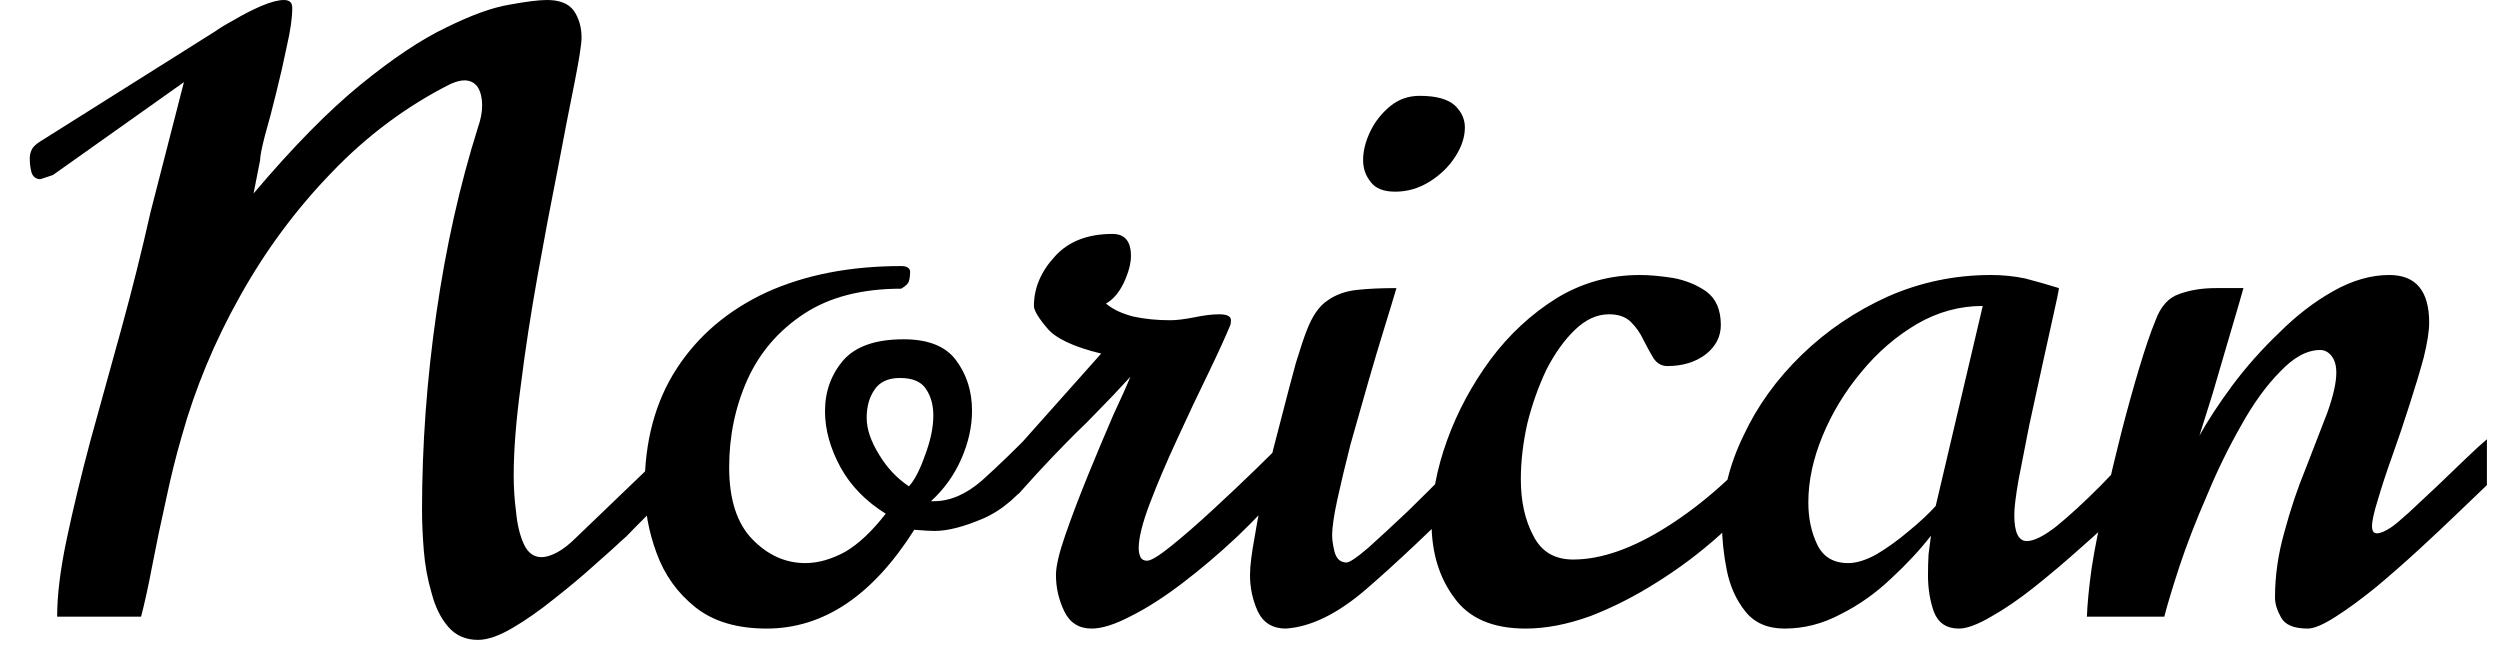 <svg width="42" height="11" viewBox="0 0 42 11" fill="none" xmlns="http://www.w3.org/2000/svg">
<path d="M8.03 10.75C7.823 10.75 7.657 10.677 7.53 10.53C7.403 10.383 7.31 10.193 7.25 9.96C7.183 9.733 7.14 9.497 7.12 9.25C7.1 9.003 7.09 8.777 7.09 8.57C7.09 7.483 7.17 6.383 7.33 5.27C7.49 4.157 7.723 3.113 8.03 2.14C8.077 2.007 8.1 1.883 8.1 1.77C8.1 1.65 8.077 1.55 8.03 1.47C7.977 1.39 7.9 1.35 7.8 1.35C7.74 1.35 7.663 1.37 7.57 1.41C6.83 1.783 6.163 2.28 5.57 2.9C4.97 3.52 4.457 4.213 4.03 4.98C3.603 5.74 3.277 6.527 3.05 7.34C2.957 7.66 2.87 8.01 2.79 8.39C2.703 8.777 2.627 9.143 2.56 9.49C2.493 9.843 2.43 10.133 2.37 10.36H0.96C0.96 10 1.013 9.567 1.12 9.06C1.227 8.553 1.36 8 1.52 7.4C1.687 6.8 1.86 6.173 2.04 5.52C2.22 4.867 2.383 4.213 2.53 3.56L3.09 1.38L0.89 2.94L0.68 3.01C0.607 3.01 0.557 2.973 0.53 2.9C0.51 2.827 0.5 2.747 0.5 2.66C0.5 2.613 0.51 2.567 0.53 2.52C0.55 2.473 0.597 2.427 0.67 2.38L3.61 0.53C3.683 0.477 3.793 0.41 3.94 0.33C4.087 0.243 4.237 0.167 4.39 0.1C4.55 0.033 4.677 0 4.77 0C4.863 0 4.91 0.043 4.91 0.13C4.91 0.297 4.88 0.51 4.82 0.77C4.767 1.03 4.707 1.293 4.64 1.56C4.573 1.833 4.51 2.073 4.45 2.28C4.397 2.487 4.37 2.623 4.37 2.69L4.26 3.25C4.92 2.47 5.52 1.86 6.06 1.42C6.6 0.98 7.08 0.66 7.5 0.46C7.92 0.253 8.27 0.127 8.55 0.08C8.837 0.027 9.05 0 9.19 0C9.403 0 9.553 0.06 9.64 0.18C9.727 0.307 9.77 0.457 9.77 0.63C9.77 0.743 9.73 1 9.65 1.4C9.57 1.793 9.477 2.273 9.37 2.84C9.257 3.407 9.143 4.007 9.03 4.64C8.917 5.273 8.823 5.883 8.75 6.47C8.67 7.057 8.63 7.563 8.63 7.99C8.63 8.19 8.643 8.393 8.67 8.6C8.69 8.813 8.733 8.993 8.8 9.14C8.867 9.287 8.967 9.36 9.1 9.36C9.173 9.36 9.26 9.333 9.36 9.28C9.46 9.227 9.567 9.143 9.68 9.03L11.43 7.35L11.41 8.1C11.397 8.12 11.347 8.173 11.26 8.26C11.173 8.353 11.073 8.457 10.96 8.57C10.853 8.677 10.753 8.777 10.66 8.87C10.573 8.963 10.517 9.02 10.49 9.04C10.37 9.153 10.203 9.303 9.99 9.49C9.783 9.677 9.557 9.867 9.31 10.06C9.07 10.253 8.837 10.417 8.61 10.55C8.383 10.683 8.19 10.75 8.03 10.75ZM12.88 10.56C12.38 10.56 11.98 10.44 11.68 10.2C11.38 9.96 11.163 9.657 11.03 9.29C10.897 8.93 10.83 8.563 10.83 8.19C10.83 7.41 11.01 6.743 11.37 6.19C11.73 5.637 12.233 5.21 12.88 4.91C13.527 4.617 14.28 4.47 15.14 4.47C15.233 4.47 15.283 4.5 15.29 4.56C15.29 4.627 15.283 4.68 15.27 4.72C15.263 4.76 15.22 4.803 15.14 4.85C14.48 4.85 13.937 4.99 13.51 5.27C13.083 5.55 12.767 5.917 12.56 6.37C12.353 6.83 12.25 7.323 12.25 7.85C12.25 8.39 12.38 8.793 12.64 9.06C12.9 9.327 13.197 9.46 13.53 9.46C13.743 9.46 13.967 9.397 14.2 9.27C14.427 9.137 14.653 8.923 14.88 8.63C14.547 8.423 14.293 8.163 14.12 7.85C13.947 7.53 13.86 7.217 13.86 6.91C13.86 6.577 13.963 6.29 14.17 6.05C14.377 5.817 14.713 5.7 15.18 5.7C15.593 5.7 15.887 5.817 16.06 6.05C16.24 6.29 16.33 6.573 16.33 6.9C16.33 7.167 16.27 7.437 16.15 7.71C16.03 7.983 15.86 8.22 15.64 8.42H15.69C15.963 8.42 16.233 8.303 16.5 8.07C16.767 7.83 17.067 7.54 17.4 7.2V7.95C17.133 8.317 16.84 8.57 16.52 8.71C16.193 8.85 15.92 8.92 15.7 8.92C15.627 8.92 15.513 8.913 15.36 8.9C14.66 10.007 13.833 10.56 12.88 10.56ZM15.27 8.17C15.363 8.07 15.453 7.897 15.54 7.65C15.633 7.403 15.68 7.18 15.68 6.98C15.68 6.807 15.64 6.66 15.56 6.54C15.48 6.413 15.333 6.35 15.12 6.35C14.92 6.35 14.777 6.417 14.69 6.55C14.603 6.677 14.56 6.833 14.56 7.02C14.56 7.207 14.63 7.413 14.77 7.64C14.903 7.86 15.07 8.037 15.27 8.17ZM18.34 10.56C18.127 10.56 17.973 10.463 17.88 10.27C17.787 10.077 17.74 9.873 17.74 9.66C17.74 9.513 17.793 9.287 17.9 8.98C18.007 8.673 18.133 8.34 18.28 7.98C18.427 7.62 18.567 7.287 18.7 6.98C18.84 6.68 18.937 6.463 18.99 6.33C18.783 6.557 18.607 6.743 18.46 6.89C18.32 7.037 18.187 7.17 18.06 7.29C17.94 7.41 17.807 7.547 17.66 7.7C17.513 7.853 17.33 8.053 17.11 8.3V7.5L18.5 5.94C18.033 5.827 17.73 5.683 17.59 5.51C17.443 5.337 17.37 5.213 17.37 5.14C17.37 4.84 17.487 4.563 17.72 4.31C17.947 4.057 18.27 3.93 18.69 3.93C18.897 3.93 19 4.053 19 4.3C19 4.427 18.96 4.577 18.88 4.75C18.8 4.917 18.7 5.033 18.58 5.1C18.7 5.2 18.857 5.273 19.05 5.32C19.237 5.36 19.44 5.38 19.66 5.38C19.767 5.38 19.903 5.363 20.07 5.33C20.23 5.297 20.367 5.28 20.48 5.28C20.613 5.28 20.68 5.313 20.68 5.38C20.68 5.413 20.677 5.44 20.67 5.46C20.59 5.653 20.467 5.923 20.3 6.27C20.133 6.61 19.96 6.977 19.78 7.37C19.6 7.757 19.447 8.117 19.32 8.45C19.193 8.783 19.13 9.037 19.13 9.21C19.13 9.263 19.14 9.313 19.16 9.36C19.18 9.4 19.217 9.42 19.27 9.42C19.337 9.42 19.473 9.337 19.68 9.17C19.887 9.003 20.12 8.8 20.38 8.56C20.64 8.32 20.887 8.087 21.12 7.86C21.353 7.633 21.523 7.463 21.63 7.35V8.12C21.37 8.427 21.087 8.727 20.78 9.02C20.473 9.307 20.167 9.567 19.86 9.8C19.553 10.033 19.267 10.217 19 10.35C18.733 10.49 18.513 10.56 18.34 10.56ZM21.6 10.56C21.38 10.56 21.223 10.463 21.13 10.27C21.043 10.077 21 9.873 21 9.66C21 9.513 21.027 9.297 21.08 9.01C21.127 8.723 21.19 8.403 21.27 8.05C21.35 7.703 21.437 7.357 21.53 7.01C21.617 6.67 21.697 6.367 21.77 6.1C21.85 5.84 21.91 5.66 21.95 5.56C22.043 5.313 22.16 5.143 22.3 5.05C22.44 4.95 22.607 4.89 22.8 4.87C22.987 4.85 23.207 4.84 23.46 4.84C23.413 5 23.347 5.22 23.26 5.5C23.173 5.78 23.08 6.093 22.98 6.44C22.88 6.787 22.783 7.127 22.69 7.46C22.603 7.8 22.53 8.107 22.47 8.38C22.41 8.653 22.38 8.86 22.38 9C22.38 9.067 22.393 9.157 22.42 9.27C22.453 9.39 22.52 9.45 22.62 9.45C22.673 9.45 22.797 9.367 22.99 9.2C23.183 9.027 23.403 8.823 23.65 8.59C23.897 8.35 24.13 8.117 24.35 7.89C24.57 7.657 24.73 7.483 24.83 7.37V8.13C24.063 8.89 23.437 9.48 22.95 9.9C22.47 10.313 22.02 10.533 21.6 10.56ZM23.44 3.22C23.247 3.22 23.11 3.167 23.03 3.06C22.943 2.953 22.9 2.83 22.9 2.69C22.9 2.537 22.94 2.377 23.02 2.21C23.1 2.043 23.213 1.9 23.36 1.78C23.5 1.667 23.663 1.61 23.85 1.61C24.123 1.61 24.32 1.663 24.44 1.77C24.553 1.877 24.61 2 24.61 2.14C24.61 2.3 24.557 2.463 24.45 2.63C24.343 2.797 24.2 2.937 24.02 3.05C23.84 3.163 23.647 3.22 23.44 3.22ZM25.63 10.56C25.077 10.56 24.677 10.387 24.43 10.04C24.177 9.7 24.05 9.28 24.05 8.78C24.05 8.34 24.137 7.88 24.31 7.4C24.483 6.92 24.727 6.467 25.04 6.04C25.353 5.62 25.723 5.277 26.15 5.01C26.577 4.75 27.043 4.62 27.55 4.62C27.71 4.62 27.897 4.637 28.11 4.67C28.323 4.71 28.51 4.787 28.67 4.9C28.83 5.02 28.91 5.207 28.91 5.46C28.91 5.653 28.827 5.817 28.66 5.95C28.487 6.083 28.27 6.15 28.01 6.15C27.917 6.15 27.84 6.107 27.78 6.02C27.727 5.933 27.67 5.83 27.61 5.71C27.557 5.597 27.487 5.497 27.4 5.41C27.313 5.323 27.19 5.28 27.03 5.28C26.83 5.28 26.64 5.367 26.46 5.54C26.28 5.713 26.12 5.937 25.98 6.21C25.847 6.49 25.74 6.79 25.66 7.11C25.587 7.437 25.55 7.75 25.55 8.05C25.55 8.423 25.62 8.74 25.76 9C25.893 9.267 26.117 9.4 26.43 9.4C26.903 9.4 27.433 9.213 28.02 8.84C28.607 8.467 29.17 7.967 29.71 7.34V8.1C29.483 8.407 29.21 8.703 28.89 8.99C28.563 9.283 28.213 9.547 27.84 9.78C27.473 10.013 27.1 10.203 26.72 10.35C26.333 10.49 25.97 10.56 25.63 10.56ZM29.98 10.56C29.693 10.56 29.473 10.463 29.32 10.27C29.167 10.077 29.063 9.847 29.01 9.58C28.957 9.313 28.93 9.06 28.93 8.82C28.93 8.313 29.05 7.813 29.29 7.32C29.523 6.82 29.85 6.367 30.27 5.96C30.69 5.553 31.173 5.227 31.72 4.98C32.267 4.74 32.843 4.62 33.45 4.62C33.65 4.62 33.843 4.64 34.03 4.68C34.21 4.727 34.397 4.78 34.59 4.84C34.583 4.9 34.553 5.047 34.5 5.28C34.447 5.52 34.383 5.807 34.31 6.14C34.237 6.473 34.163 6.81 34.09 7.15C34.023 7.497 33.963 7.803 33.91 8.07C33.863 8.343 33.84 8.537 33.84 8.65C33.84 8.943 33.91 9.09 34.05 9.09C34.17 9.09 34.337 9.007 34.55 8.84C34.763 8.667 35.007 8.443 35.28 8.17C35.553 7.89 35.84 7.583 36.14 7.25V8.04C36.027 8.167 35.867 8.337 35.66 8.55C35.453 8.757 35.22 8.973 34.96 9.2C34.7 9.433 34.44 9.653 34.18 9.86C33.92 10.067 33.677 10.233 33.45 10.36C33.223 10.493 33.043 10.56 32.91 10.56C32.703 10.56 32.563 10.467 32.49 10.28C32.423 10.093 32.39 9.887 32.39 9.66C32.39 9.547 32.393 9.43 32.4 9.31C32.413 9.197 32.427 9.093 32.44 9C32.253 9.24 32.03 9.48 31.77 9.72C31.51 9.967 31.227 10.167 30.92 10.32C30.62 10.48 30.307 10.56 29.98 10.56ZM31.05 9.46C31.19 9.46 31.35 9.41 31.53 9.31C31.71 9.203 31.89 9.073 32.07 8.92C32.25 8.773 32.4 8.633 32.52 8.5L33.31 5.14C32.923 5.14 32.557 5.24 32.21 5.44C31.857 5.647 31.543 5.917 31.27 6.25C30.997 6.577 30.78 6.933 30.62 7.32C30.46 7.707 30.38 8.08 30.38 8.44C30.38 8.707 30.43 8.943 30.53 9.15C30.63 9.357 30.803 9.46 31.05 9.46ZM38.77 10.56C38.537 10.56 38.387 10.497 38.32 10.37C38.253 10.25 38.22 10.14 38.22 10.04C38.22 9.673 38.273 9.303 38.38 8.93C38.48 8.557 38.6 8.2 38.74 7.86C38.873 7.52 38.993 7.21 39.1 6.93C39.2 6.65 39.25 6.427 39.25 6.26C39.25 6.14 39.223 6.047 39.17 5.98C39.117 5.913 39.053 5.88 38.98 5.88C38.76 5.88 38.537 6 38.31 6.24C38.077 6.473 37.857 6.777 37.65 7.15C37.437 7.523 37.243 7.92 37.07 8.34C36.89 8.753 36.74 9.14 36.62 9.5C36.5 9.867 36.413 10.153 36.36 10.36H35.06C35.067 10.153 35.093 9.88 35.14 9.54C35.193 9.2 35.267 8.833 35.36 8.44C35.447 8.047 35.54 7.653 35.64 7.26C35.74 6.873 35.84 6.513 35.94 6.18C36.04 5.847 36.13 5.583 36.21 5.39C36.297 5.15 36.43 5 36.61 4.94C36.79 4.873 36.997 4.84 37.23 4.84H37.69C37.69 4.84 37.663 4.933 37.61 5.12C37.557 5.3 37.49 5.527 37.41 5.8C37.33 6.073 37.25 6.347 37.17 6.62C37.083 6.9 37.01 7.133 36.95 7.32C37.09 7.067 37.273 6.787 37.5 6.48C37.733 6.167 37.997 5.87 38.29 5.59C38.577 5.303 38.88 5.07 39.2 4.89C39.52 4.71 39.833 4.62 40.14 4.62C40.587 4.62 40.81 4.887 40.81 5.42C40.81 5.56 40.78 5.753 40.72 6C40.653 6.247 40.573 6.513 40.48 6.8C40.387 7.093 40.29 7.38 40.19 7.66C40.09 7.94 40.01 8.183 39.95 8.39C39.883 8.603 39.85 8.753 39.85 8.84C39.85 8.92 39.877 8.96 39.93 8.96C39.99 8.96 40.07 8.927 40.17 8.86C40.23 8.82 40.33 8.737 40.47 8.61C40.61 8.477 40.767 8.33 40.94 8.17C41.113 8.003 41.277 7.847 41.43 7.7C41.583 7.553 41.7 7.447 41.78 7.38V8.15C41.667 8.257 41.51 8.407 41.31 8.6C41.11 8.793 40.887 9.003 40.64 9.23C40.393 9.457 40.15 9.67 39.91 9.87C39.663 10.07 39.44 10.233 39.24 10.36C39.033 10.493 38.877 10.56 38.77 10.56Z" fill="black"/>
</svg>
